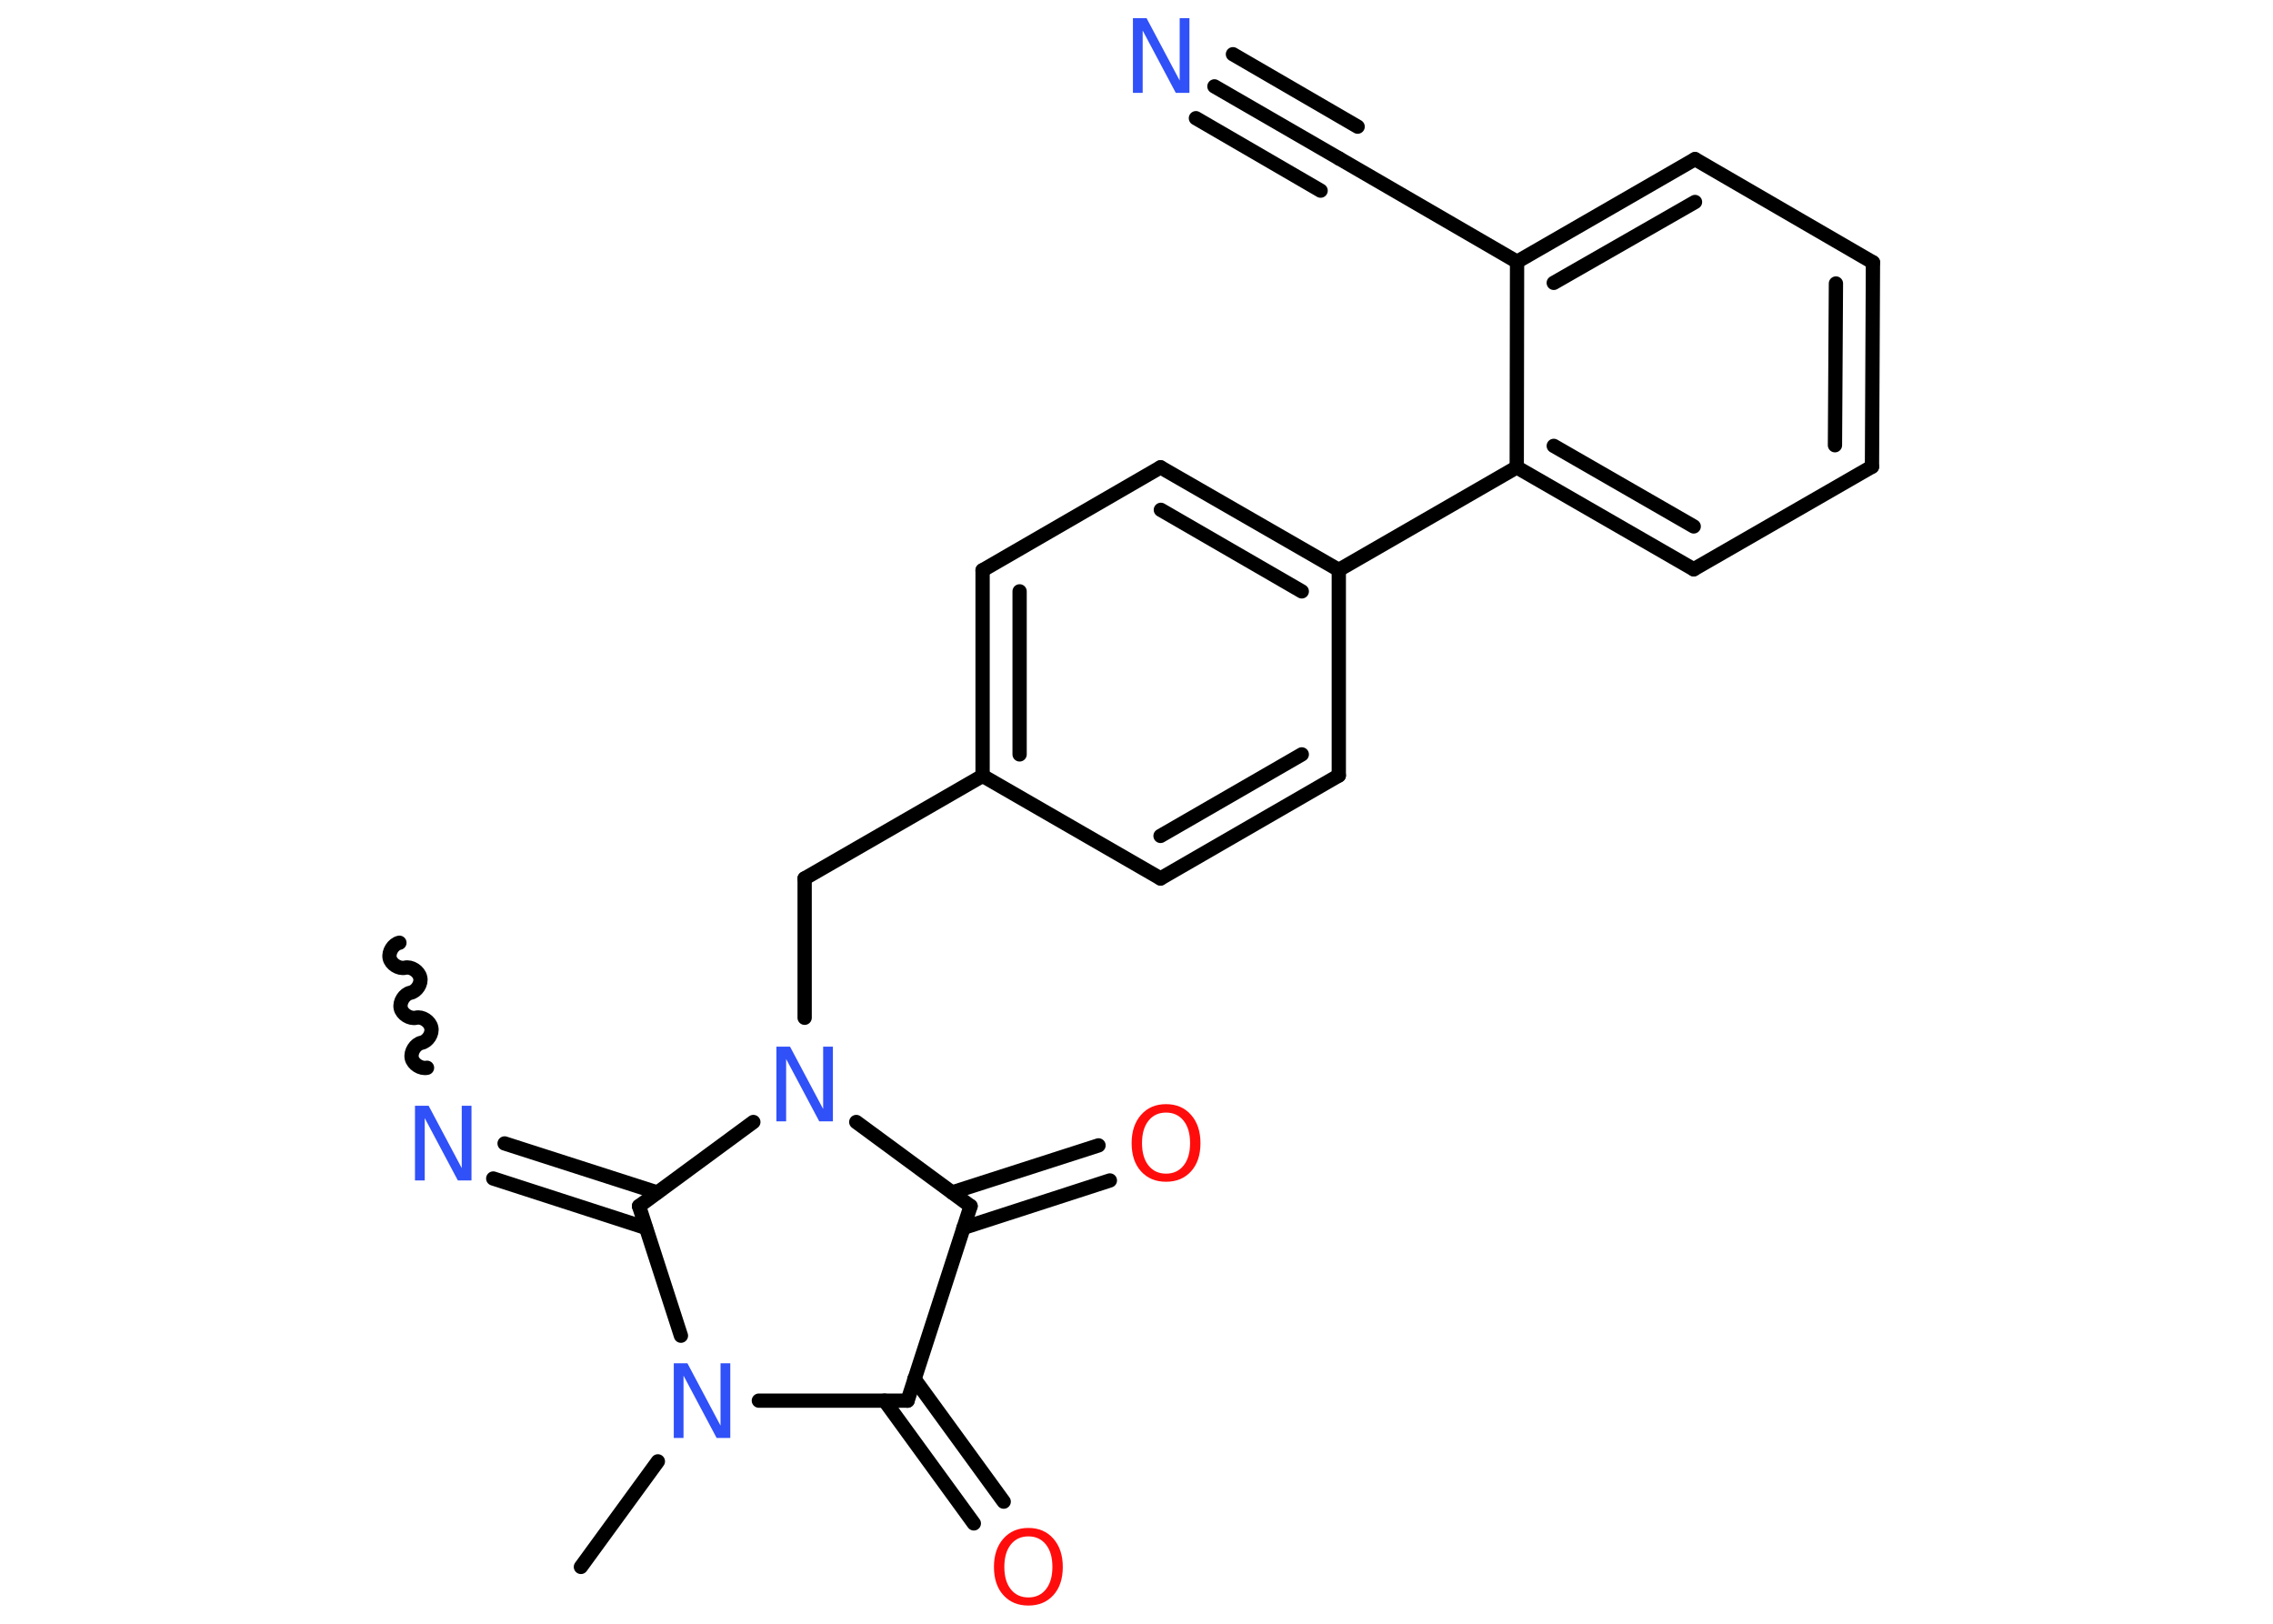 <?xml version='1.0' encoding='UTF-8'?>
<!DOCTYPE svg PUBLIC "-//W3C//DTD SVG 1.1//EN" "http://www.w3.org/Graphics/SVG/1.1/DTD/svg11.dtd">
<svg version='1.2' xmlns='http://www.w3.org/2000/svg' xmlns:xlink='http://www.w3.org/1999/xlink' width='70.0mm' height='50.0mm' viewBox='0 0 70.0 50.0'>
  <desc>Generated by the Chemistry Development Kit (http://github.com/cdk)</desc>
  <g stroke-linecap='round' stroke-linejoin='round' stroke='#000000' stroke-width='.44' fill='#3050F8'>
    <rect x='.0' y='.0' width='70.0' height='50.0' fill='#FFFFFF' stroke='none'/>
    <g id='mol1' class='mol'>
      <path id='mol1bnd1' class='bond' d='M13.15 32.88c-.19 .04 -.43 -.11 -.47 -.3c-.04 -.19 .11 -.43 .3 -.47c.19 -.04 .35 -.28 .3 -.47c-.04 -.19 -.28 -.35 -.47 -.3c-.19 .04 -.43 -.11 -.47 -.3c-.04 -.19 .11 -.43 .3 -.47c.19 -.04 .35 -.28 .3 -.47c-.04 -.19 -.28 -.35 -.47 -.3c-.19 .04 -.43 -.11 -.47 -.3c-.04 -.19 .11 -.43 .3 -.47' fill='none' stroke='#000000' stroke-width='.44'/>
      <g id='mol1bnd2' class='bond'>
        <line x1='15.54' y1='35.21' x2='20.24' y2='36.72'/>
        <line x1='15.19' y1='36.29' x2='19.89' y2='37.81'/>
      </g>
      <line id='mol1bnd3' class='bond' x1='19.68' y1='37.14' x2='20.97' y2='41.13'/>
      <line id='mol1bnd4' class='bond' x1='20.26' y1='45.0' x2='17.89' y2='48.25'/>
      <line id='mol1bnd5' class='bond' x1='23.37' y1='43.13' x2='27.95' y2='43.13'/>
      <g id='mol1bnd6' class='bond'>
        <line x1='28.16' y1='42.46' x2='30.91' y2='46.24'/>
        <line x1='27.24' y1='43.13' x2='29.99' y2='46.91'/>
      </g>
      <line id='mol1bnd7' class='bond' x1='27.95' y1='43.13' x2='29.89' y2='37.14'/>
      <g id='mol1bnd8' class='bond'>
        <line x1='29.32' y1='36.72' x2='33.83' y2='35.27'/>
        <line x1='29.67' y1='37.81' x2='34.18' y2='36.35'/>
      </g>
      <line id='mol1bnd9' class='bond' x1='29.89' y1='37.14' x2='26.37' y2='34.55'/>
      <line id='mol1bnd10' class='bond' x1='19.68' y1='37.14' x2='23.2' y2='34.55'/>
      <line id='mol1bnd11' class='bond' x1='24.78' y1='31.34' x2='24.78' y2='27.05'/>
      <line id='mol1bnd12' class='bond' x1='24.78' y1='27.05' x2='30.26' y2='23.89'/>
      <g id='mol1bnd13' class='bond'>
        <line x1='30.26' y1='17.56' x2='30.26' y2='23.89'/>
        <line x1='31.4' y1='18.21' x2='31.4' y2='23.23'/>
      </g>
      <line id='mol1bnd14' class='bond' x1='30.26' y1='17.56' x2='35.74' y2='14.39'/>
      <g id='mol1bnd15' class='bond'>
        <line x1='41.23' y1='17.55' x2='35.74' y2='14.39'/>
        <line x1='40.09' y1='18.21' x2='35.75' y2='15.7'/>
      </g>
      <line id='mol1bnd16' class='bond' x1='41.23' y1='17.55' x2='46.71' y2='14.39'/>
      <g id='mol1bnd17' class='bond'>
        <line x1='46.71' y1='14.39' x2='52.16' y2='17.53'/>
        <line x1='47.85' y1='13.73' x2='52.16' y2='16.21'/>
      </g>
      <line id='mol1bnd18' class='bond' x1='52.16' y1='17.53' x2='57.65' y2='14.37'/>
      <g id='mol1bnd19' class='bond'>
        <line x1='57.65' y1='14.37' x2='57.68' y2='8.08'/>
        <line x1='56.51' y1='13.71' x2='56.54' y2='8.73'/>
      </g>
      <line id='mol1bnd20' class='bond' x1='57.68' y1='8.08' x2='52.2' y2='4.9'/>
      <g id='mol1bnd21' class='bond'>
        <line x1='52.2' y1='4.9' x2='46.72' y2='8.06'/>
        <line x1='52.2' y1='6.22' x2='47.85' y2='8.71'/>
      </g>
      <line id='mol1bnd22' class='bond' x1='46.71' y1='14.39' x2='46.72' y2='8.06'/>
      <line id='mol1bnd23' class='bond' x1='46.72' y1='8.06' x2='41.24' y2='4.88'/>
      <g id='mol1bnd24' class='bond'>
        <line x1='41.24' y1='4.88' x2='37.4' y2='2.66'/>
        <line x1='40.67' y1='5.87' x2='36.83' y2='3.64'/>
        <line x1='41.81' y1='3.9' x2='37.97' y2='1.67'/>
      </g>
      <line id='mol1bnd25' class='bond' x1='41.23' y1='17.55' x2='41.23' y2='23.88'/>
      <g id='mol1bnd26' class='bond'>
        <line x1='35.74' y1='27.05' x2='41.23' y2='23.88'/>
        <line x1='35.74' y1='25.74' x2='40.09' y2='23.23'/>
      </g>
      <line id='mol1bnd27' class='bond' x1='30.26' y1='23.89' x2='35.74' y2='27.05'/>
      <path id='mol1atm2' class='atom' d='M12.78 34.05h.42l1.02 1.92v-1.92h.3v2.3h-.42l-1.02 -1.92v1.92h-.3v-2.3z' stroke='none'/>
      <path id='mol1atm4' class='atom' d='M20.75 41.98h.42l1.02 1.92v-1.92h.3v2.3h-.42l-1.02 -1.92v1.92h-.3v-2.3z' stroke='none'/>
      <path id='mol1atm7' class='atom' d='M31.67 47.31q-.34 .0 -.54 .25q-.2 .25 -.2 .69q.0 .44 .2 .69q.2 .25 .54 .25q.34 .0 .54 -.25q.2 -.25 .2 -.69q.0 -.44 -.2 -.69q-.2 -.25 -.54 -.25zM31.67 47.05q.48 .0 .77 .33q.29 .33 .29 .87q.0 .55 -.29 .87q-.29 .32 -.77 .32q-.48 .0 -.77 -.32q-.29 -.32 -.29 -.87q.0 -.54 .29 -.87q.29 -.33 .77 -.33z' stroke='none' fill='#FF0D0D'/>
      <path id='mol1atm9' class='atom' d='M35.91 34.26q-.34 .0 -.54 .25q-.2 .25 -.2 .69q.0 .44 .2 .69q.2 .25 .54 .25q.34 .0 .54 -.25q.2 -.25 .2 -.69q.0 -.44 -.2 -.69q-.2 -.25 -.54 -.25zM35.91 34.0q.48 .0 .77 .33q.29 .33 .29 .87q.0 .55 -.29 .87q-.29 .32 -.77 .32q-.48 .0 -.77 -.32q-.29 -.32 -.29 -.87q.0 -.54 .29 -.87q.29 -.33 .77 -.33z' stroke='none' fill='#FF0D0D'/>
      <path id='mol1atm10' class='atom' d='M23.91 32.23h.42l1.02 1.92v-1.92h.3v2.3h-.42l-1.02 -1.92v1.92h-.3v-2.3z' stroke='none'/>
      <path id='mol1atm23' class='atom' d='M34.89 .56h.42l1.02 1.92v-1.92h.3v2.3h-.42l-1.02 -1.92v1.92h-.3v-2.3z' stroke='none'/>
    </g>
  </g>
</svg>
